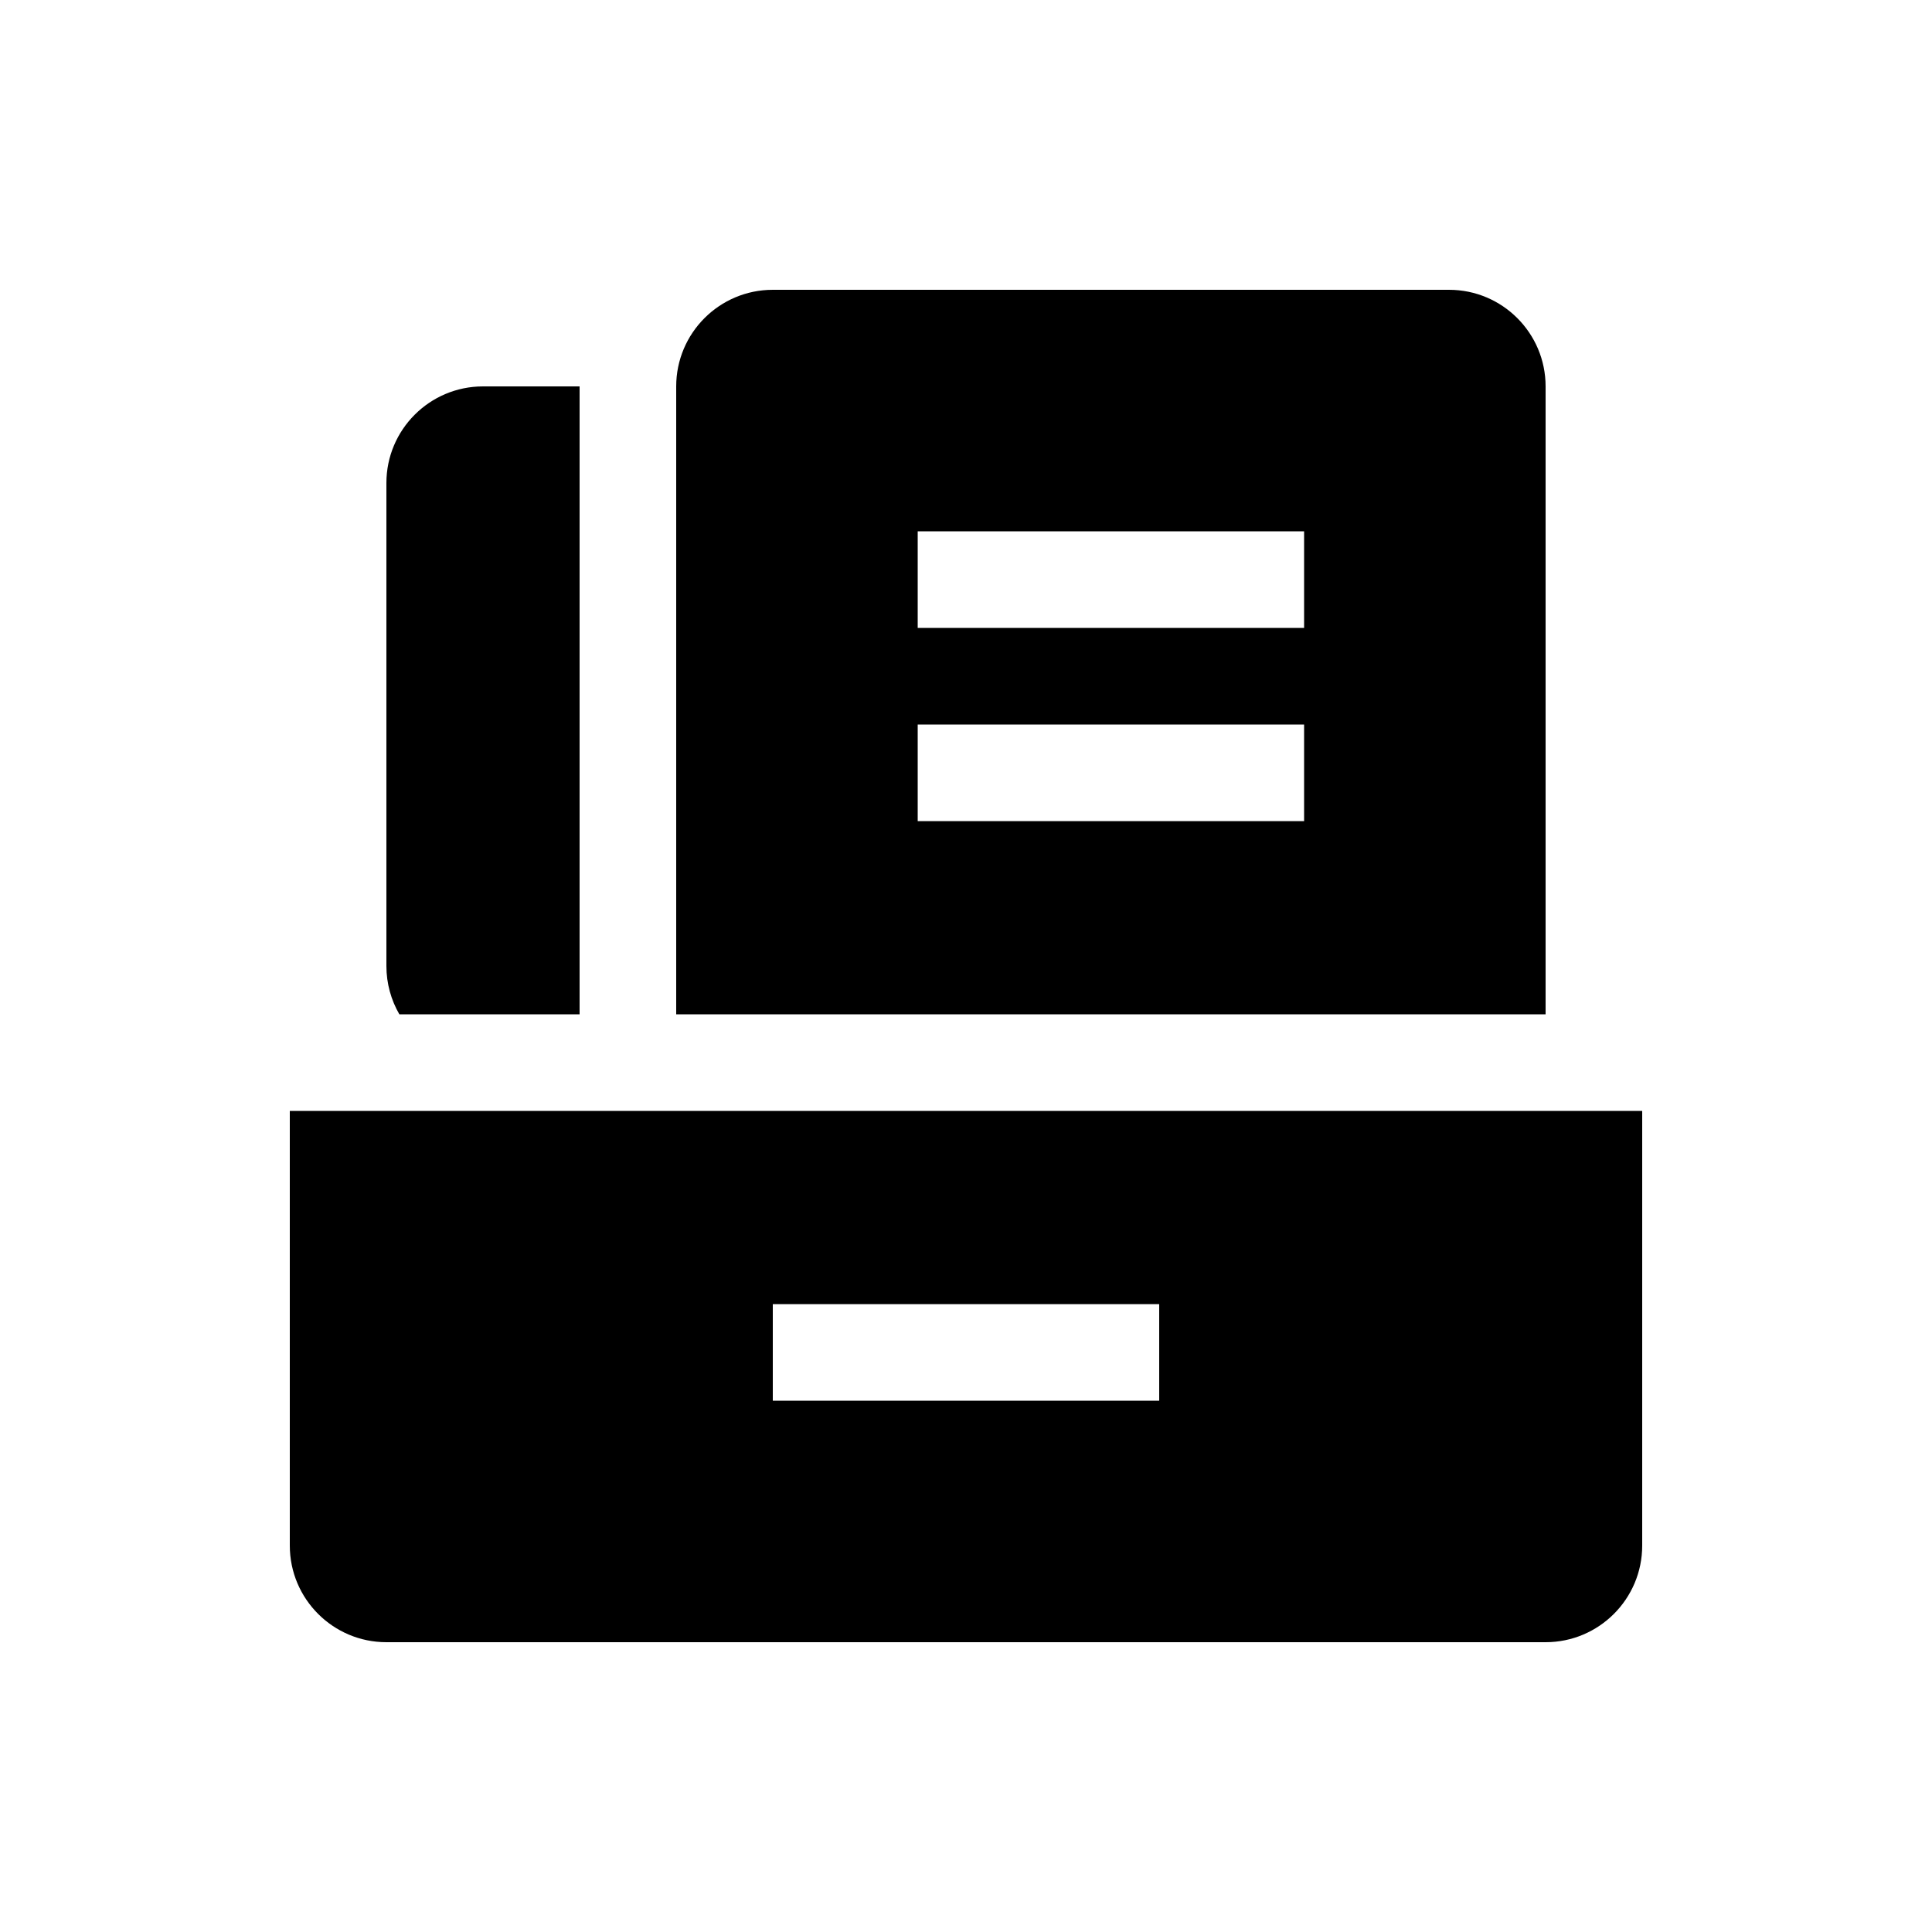 <svg width="20" height="20" viewBox="0 0 20 20" fill="none" xmlns="http://www.w3.org/2000/svg" xmlns:xlink="http://www.w3.org/1999/xlink">
	<path id="形状结合" d="M7 4L7 10.5L16 10.5L16 4C16 3.448 15.552 3 15 3L8 3C7.448 3 7 3.448 7 4ZM6 4L6 10.5L4.134 10.5C4.049 10.353 4 10.182 4 10L4 5C4 4.448 4.448 4 5 4L6 4ZM3 11.5L3 16C3 16.552 3.448 17 4 17L16 17C16.552 17 17 16.552 17 16L17 11.5L3 11.5ZM13.5 6.5L13.5 5.5L9.5 5.5L9.5 6.5L13.5 6.5ZM13.5 8.5L13.5 7.5L9.5 7.5L9.5 8.5L13.5 8.5ZM12 14.5L12 13.5L8 13.5L8 14.5L12 14.5Z" clip-rule="evenodd" fill-rule="evenodd" fill="#000000" fill-opacity="1"/>
</svg>
